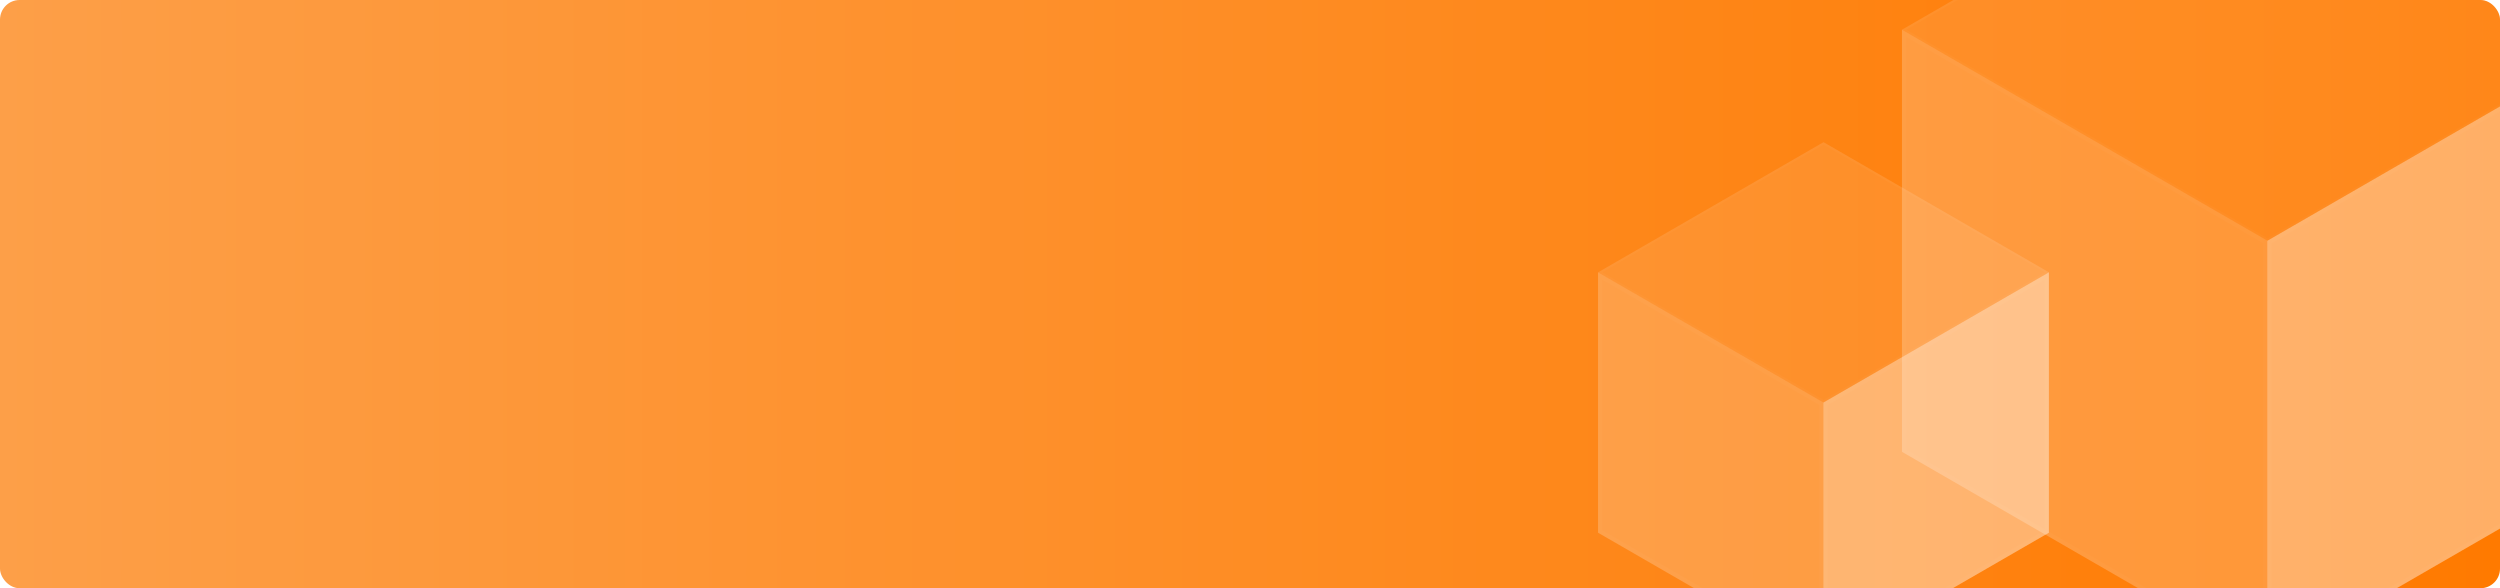 <svg width="510" height="120" viewBox="0 0 510 120" fill="none" xmlns="http://www.w3.org/2000/svg">
<g clip-path="url(#clip0_180_542)">
<rect width="510" height="120" rx="4" fill="url(#paint0_linear_180_542)"/>
<g filter="url(#filter0_f_180_542)">
<rect width="86.116" height="86.116" transform="matrix(0.866 -0.5 2.20305e-08 1 462.538 49.117)" fill="white" fill-opacity="0.4"/>
<rect x="0.433" y="0.25" width="85.116" height="85.116" transform="matrix(0.866 -0.5 2.20305e-08 1 462.596 49.334)" stroke="white" stroke-opacity="0.02"/>
</g>
<g filter="url(#filter1_f_180_542)">
<rect width="86.116" height="86.116" transform="matrix(0.866 0.5 -2.20305e-08 1 388 6.059)" fill="white" fill-opacity="0.2"/>
<rect x="0.433" y="0.75" width="85.116" height="85.116" transform="matrix(0.866 0.5 -2.20305e-08 1 388.058 5.842)" stroke="white" stroke-opacity="0.02"/>
</g>
<g filter="url(#filter2_f_180_542)">
<rect width="86.116" height="86.116" transform="matrix(0.866 -0.5 0.866 0.5 388 6.059)" fill="white" fill-opacity="0.1"/>
<rect x="0.433" width="85.616" height="85.616" transform="matrix(0.866 -0.5 0.866 0.5 388.058 6.275)" stroke="white" stroke-opacity="0.02" stroke-width="0.5"/>
</g>
<g filter="url(#filter3_f_180_542)">
<rect width="53.116" height="53.116" transform="matrix(0.866 -0.5 2.20305e-08 1 371.975 82.117)" fill="white" fill-opacity="0.4"/>
<rect x="0.433" y="0.25" width="52.116" height="52.116" transform="matrix(0.866 -0.5 2.20305e-08 1 372.033 82.334)" stroke="white" stroke-opacity="0.02"/>
</g>
<g filter="url(#filter4_f_180_542)">
<rect width="53.116" height="53.116" transform="matrix(0.866 0.5 -2.20305e-08 1 326 55.559)" fill="white" fill-opacity="0.2"/>
<rect x="0.433" y="0.75" width="52.116" height="52.116" transform="matrix(0.866 0.5 -2.20305e-08 1 326.058 55.342)" stroke="white" stroke-opacity="0.02"/>
</g>
<g filter="url(#filter5_f_180_542)">
<rect width="53.116" height="53.116" transform="matrix(0.866 -0.5 0.866 0.5 326 55.559)" fill="white" fill-opacity="0.1"/>
<rect x="0.433" width="52.616" height="52.616" transform="matrix(0.866 -0.5 0.866 0.5 326.058 55.775)" stroke="white" stroke-opacity="0.02" stroke-width="0.5"/>
</g>
</g>
<defs>
<filter id="filter0_f_180_542" x="462.038" y="5.559" width="75.579" height="130.176" filterUnits="userSpaceOnUse" color-interpolation-filters="sRGB">
<feFlood flood-opacity="0" result="BackgroundImageFix"/>
<feBlend mode="normal" in="SourceGraphic" in2="BackgroundImageFix" result="shape"/>
<feGaussianBlur stdDeviation="0.25" result="effect1_foregroundBlur_180_542"/>
</filter>
<filter id="filter1_f_180_542" x="387.5" y="5.559" width="75.579" height="130.174" filterUnits="userSpaceOnUse" color-interpolation-filters="sRGB">
<feFlood flood-opacity="0" result="BackgroundImageFix"/>
<feBlend mode="normal" in="SourceGraphic" in2="BackgroundImageFix" result="shape"/>
<feGaussianBlur stdDeviation="0.25" result="effect1_foregroundBlur_180_542"/>
</filter>
<filter id="filter2_f_180_542" x="387.5" y="-37.5" width="150.158" height="87.117" filterUnits="userSpaceOnUse" color-interpolation-filters="sRGB">
<feFlood flood-opacity="0" result="BackgroundImageFix"/>
<feBlend mode="normal" in="SourceGraphic" in2="BackgroundImageFix" result="shape"/>
<feGaussianBlur stdDeviation="0.25" result="effect1_foregroundBlur_180_542"/>
</filter>
<filter id="filter3_f_180_542" x="371.475" y="55.059" width="47" height="80.676" filterUnits="userSpaceOnUse" color-interpolation-filters="sRGB">
<feFlood flood-opacity="0" result="BackgroundImageFix"/>
<feBlend mode="normal" in="SourceGraphic" in2="BackgroundImageFix" result="shape"/>
<feGaussianBlur stdDeviation="0.25" result="effect1_foregroundBlur_180_542"/>
</filter>
<filter id="filter4_f_180_542" x="325.5" y="55.059" width="47" height="80.674" filterUnits="userSpaceOnUse" color-interpolation-filters="sRGB">
<feFlood flood-opacity="0" result="BackgroundImageFix"/>
<feBlend mode="normal" in="SourceGraphic" in2="BackgroundImageFix" result="shape"/>
<feGaussianBlur stdDeviation="0.25" result="effect1_foregroundBlur_180_542"/>
</filter>
<filter id="filter5_f_180_542" x="325.5" y="28.5" width="93" height="54.117" filterUnits="userSpaceOnUse" color-interpolation-filters="sRGB">
<feFlood flood-opacity="0" result="BackgroundImageFix"/>
<feBlend mode="normal" in="SourceGraphic" in2="BackgroundImageFix" result="shape"/>
<feGaussianBlur stdDeviation="0.25" result="effect1_foregroundBlur_180_542"/>
</filter>
<linearGradient id="paint0_linear_180_542" x1="510" y1="120" x2="0" y2="120" gradientUnits="userSpaceOnUse">
<stop stop-color="#FF7A00"/>
<stop offset="1" stop-color="#FD9F48"/>
</linearGradient>
<clipPath id="clip0_180_542">
<rect width="510" height="120" rx="4" fill="white"/>
</clipPath>
</defs>
</svg>
